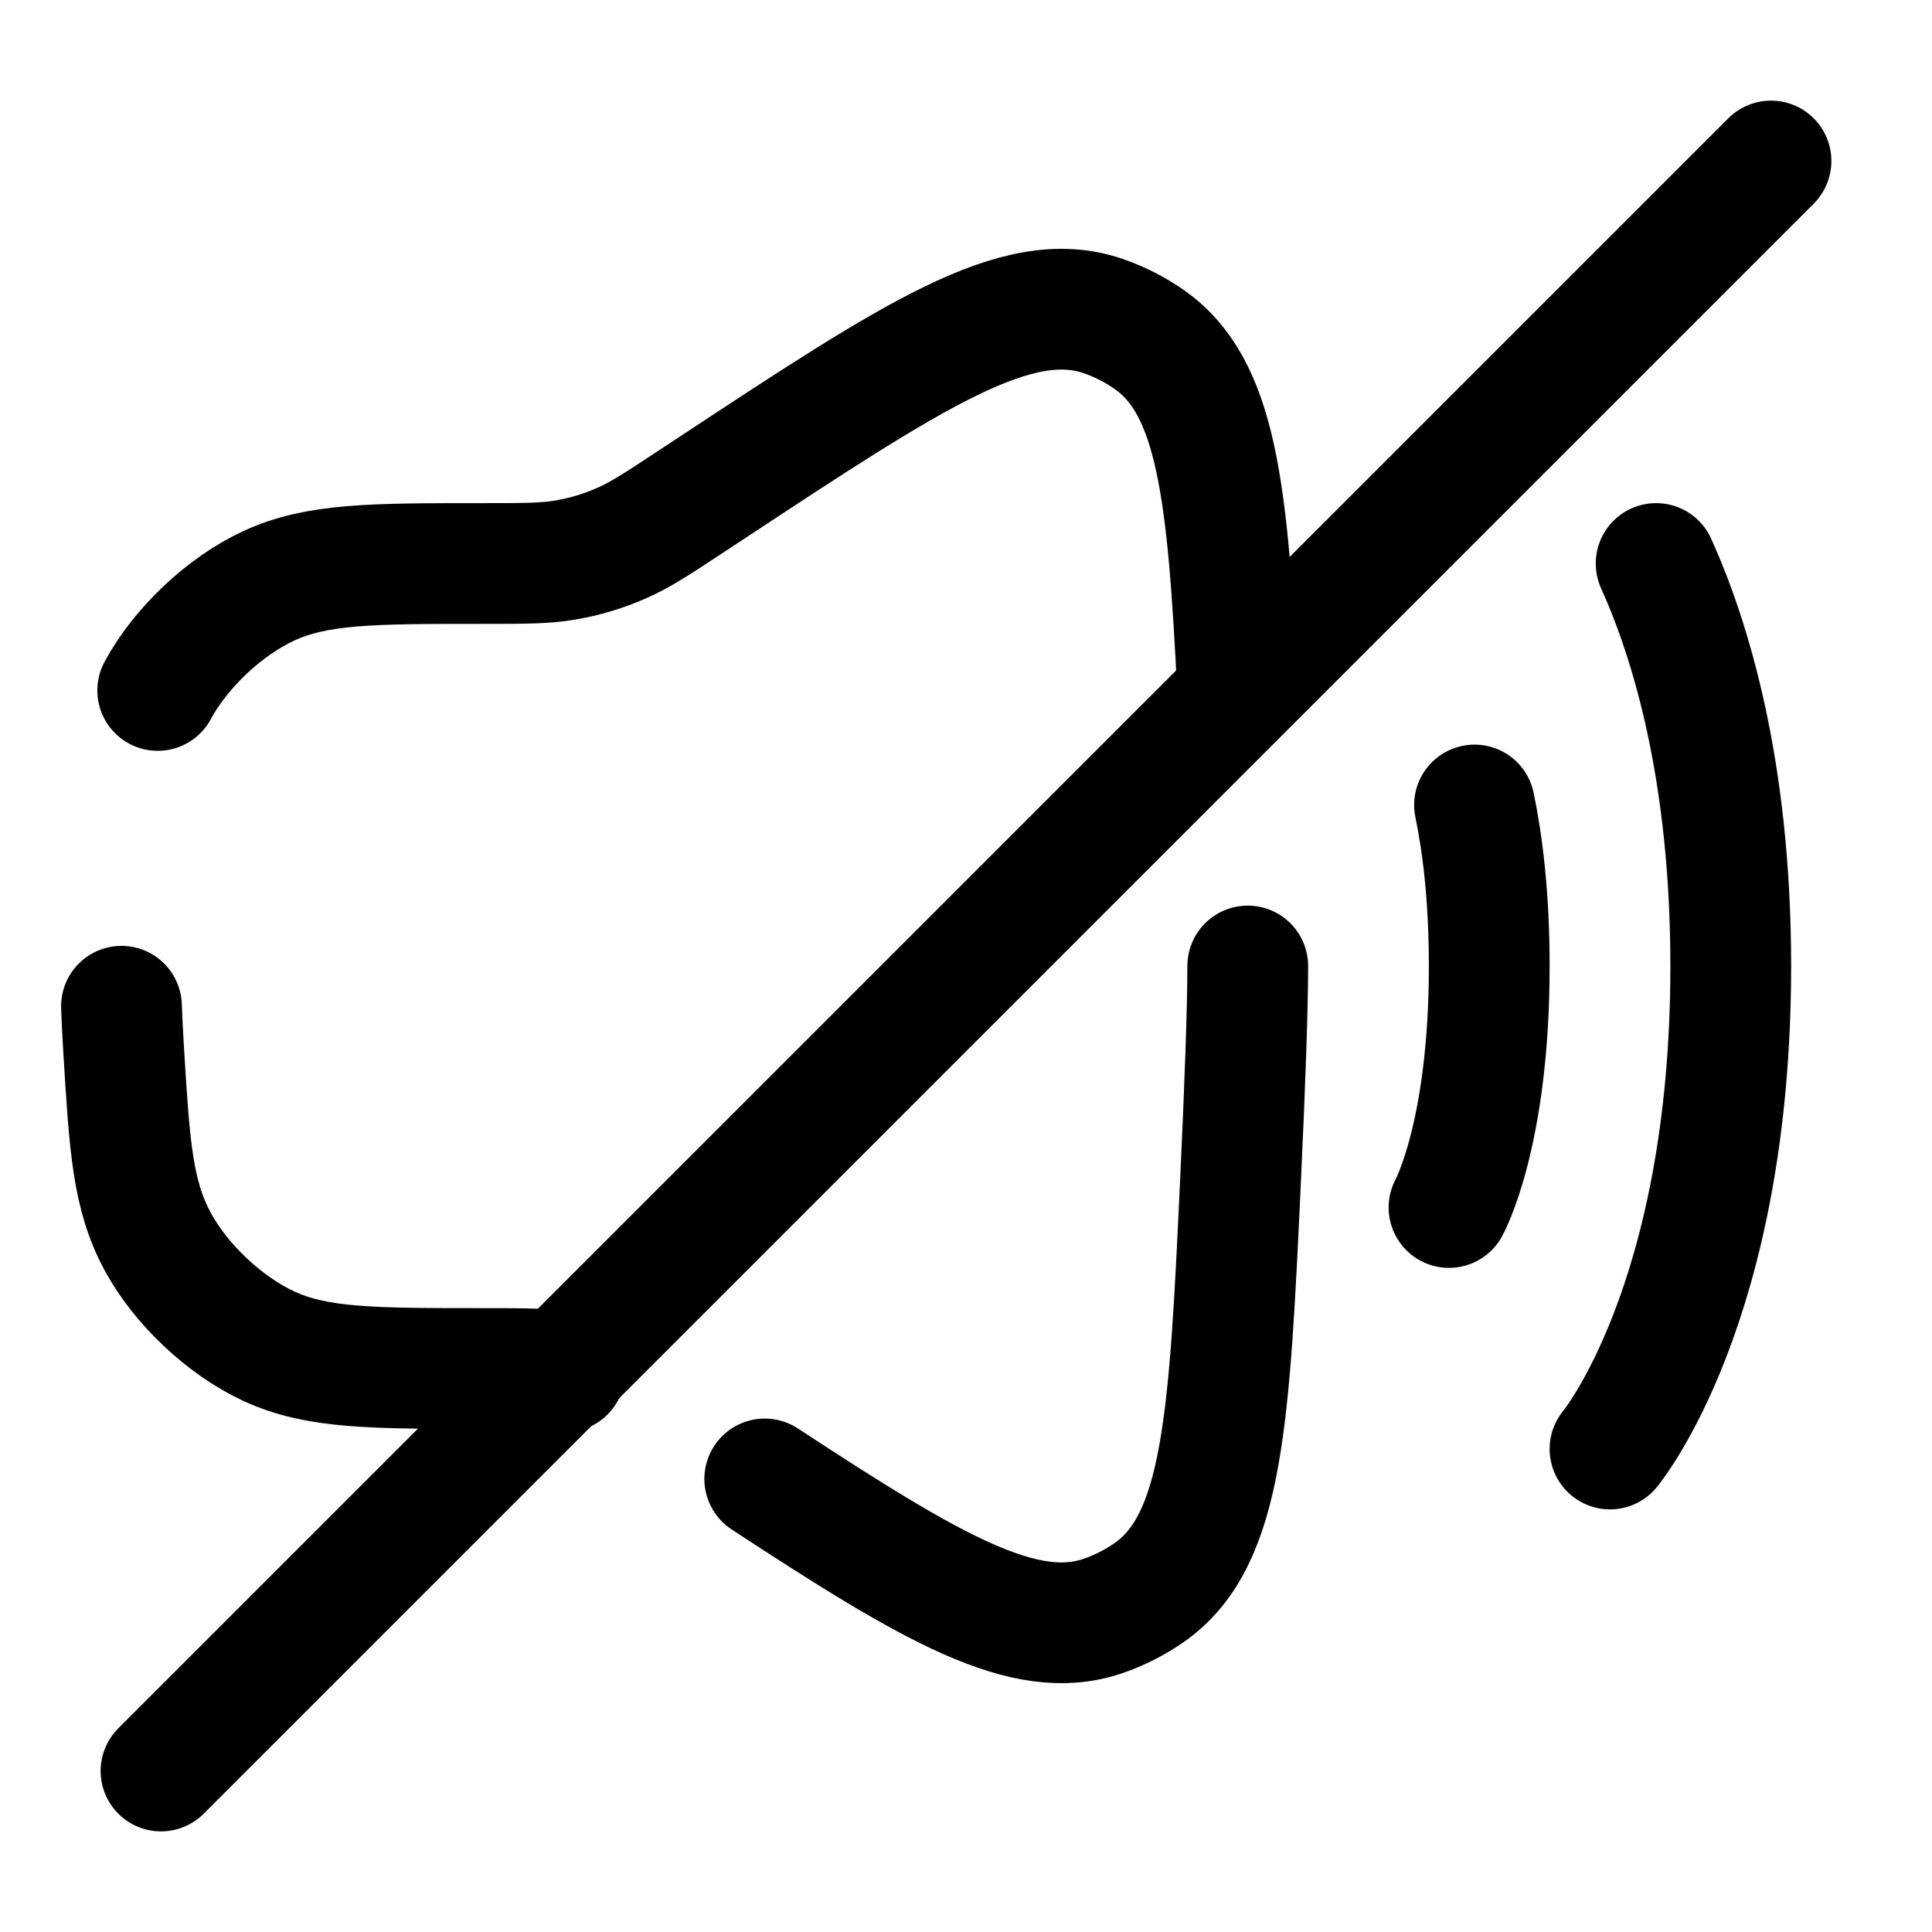 <svg width="24" height="24" viewBox="0 0 24 24" fill="none" xmlns="http://www.w3.org/2000/svg">
<path d="M15.5 12C15.5 12.532 15.465 13.488 15.413 14.605C15.273 17.623 15.203 19.131 14.28 19.78C14.103 19.904 13.905 20.005 13.7 20.075C12.733 20.405 11.598 19.747 9.5 18.372M7.016 17.042C6.768 17 6.512 17 6 17C4.626 17 3.939 17 3.34 16.723C2.792 16.469 2.245 15.954 1.959 15.423C1.645 14.841 1.609 14.237 1.535 13.028C1.524 12.849 1.515 12.672 1.509 12.5M1.959 8.577C2.245 8.046 2.792 7.53 3.34 7.277C3.939 7 4.626 7 6 7C6.512 7 6.768 7 7.016 6.958C7.261 6.917 7.501 6.845 7.728 6.744C7.958 6.643 8.172 6.502 8.599 6.22L8.818 6.076C11.361 4.399 12.633 3.561 13.7 3.925C13.905 3.995 14.103 4.096 14.28 4.22C15.115 4.807 15.252 6.099 15.374 8.577" stroke="black" stroke-width="1.5" stroke-linecap="round"/>
<path d="M20 18C20 18 21.5 16.2 21.5 12C21.5 9.567 20.997 7.939 20.573 7" stroke="black" stroke-width="1.5" stroke-linecap="round"/>
<path d="M18 15C18 15 18.5 14.1 18.5 12C18.5 11.138 18.416 10.478 18.317 10" stroke="black" stroke-width="1.5" stroke-linecap="round"/>
<path d="M22 2L2 22" stroke="black" stroke-width="1.5" stroke-linecap="round"/>
</svg>
